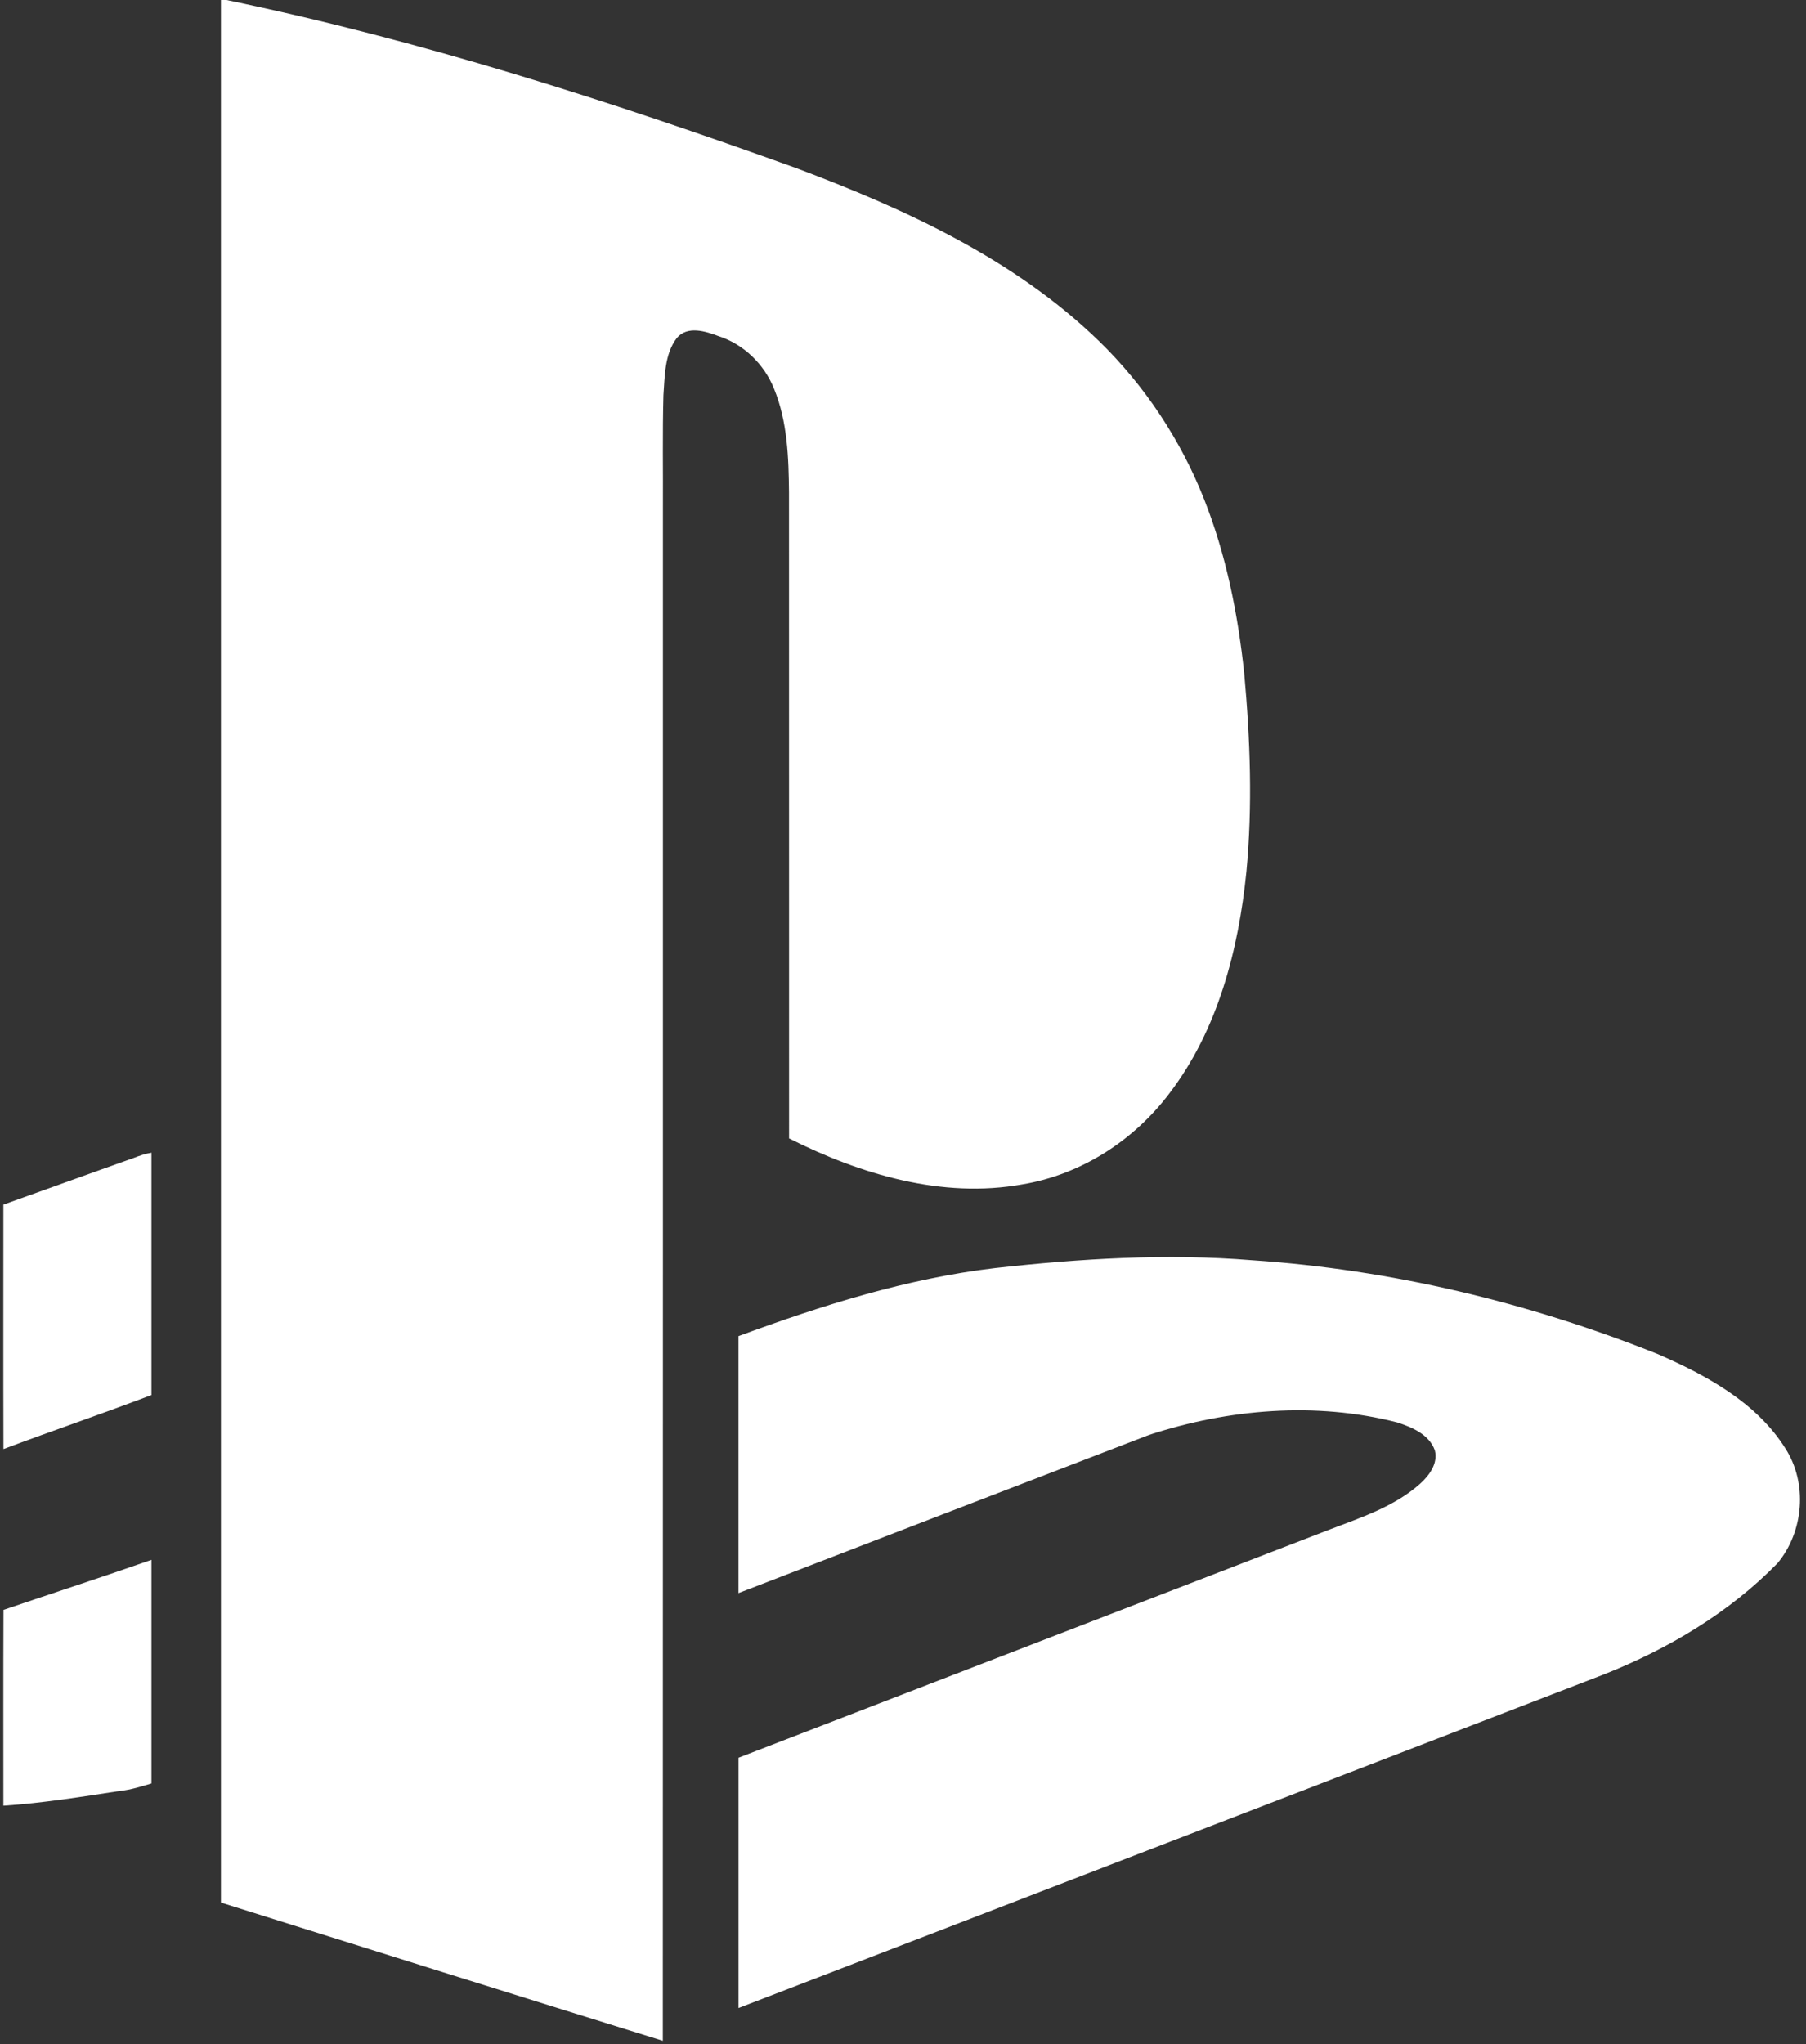 <?xml version="1.0" encoding="UTF-8" ?>
<!DOCTYPE svg PUBLIC "-//W3C//DTD SVG 1.1//EN" "http://www.w3.org/Graphics/SVG/1.1/DTD/svg11.dtd">
<svg width="539pt" height="610pt" viewBox="0 0 539 610" version="1.1" xmlns="http://www.w3.org/2000/svg">
<rect x="0" y="0" width="539" height="610" fill="#333333" stroke="none"/>
<g id="#ffffffff">
<path fill="#ffffff" opacity="1.00" d=" M 65.94 0.00 L 67.59 0.00 C 125.56 12.02 182.08 30.13 237.72 50.19 C 270.26 62.42 302.89 77.35 328.10 101.89 C 341.66 115.09 352.32 131.21 359.30 148.80 C 365.92 165.46 369.46 183.20 371.34 200.98 C 373.13 220.63 373.85 240.45 371.99 260.12 C 369.63 283.39 363.52 307.15 349.17 326.05 C 338.56 340.22 322.71 350.50 305.16 353.41 C 281.19 357.74 256.81 350.42 235.50 339.70 C 235.48 275.47 235.51 211.23 235.48 147.00 C 235.38 136.57 235.03 125.79 231.02 116.01 C 228.09 108.71 222.00 102.74 214.48 100.32 C 210.56 98.84 205.16 97.11 201.98 100.88 C 198.32 105.72 198.42 112.17 198.00 117.94 C 197.70 129.29 197.91 140.65 197.85 152.01 C 197.83 304.33 197.88 456.65 197.82 608.98 C 153.83 595.32 109.89 581.53 65.94 567.73 C 65.93 378.49 65.94 189.24 65.94 0.00 Z" />
<path fill="#ffffff" opacity="1.00" d=" M 39.85 345.55 C 41.59 344.87 43.36 344.26 45.20 343.96 C 45.21 368.06 45.21 392.17 45.20 416.28 C 30.55 421.85 15.71 426.90 1.03 432.40 C 0.96 408.09 1.01 383.77 1.01 359.46 C 13.96 354.84 26.89 350.13 39.85 345.55 Z" />
<path fill="#ffffff" opacity="1.00" d=" M 296.97 378.39 C 322.45 375.56 348.17 373.97 373.78 376.06 C 415.27 378.85 456.22 388.65 494.81 404.08 C 509.26 410.40 524.19 418.44 532.83 432.18 C 539.53 442.58 538.36 456.99 530.52 466.44 C 516.09 481.23 497.98 491.96 478.88 499.57 C 392.72 532.76 306.59 566.05 220.41 599.20 C 220.40 574.30 220.40 549.40 220.41 524.51 C 279.09 501.88 337.76 479.21 396.44 456.56 C 405.96 452.91 416.02 449.68 423.79 442.79 C 426.54 440.32 429.21 436.75 428.24 432.83 C 426.59 428.05 421.40 425.87 416.96 424.44 C 392.63 418.22 366.65 420.43 342.93 428.18 C 302.07 443.88 261.24 459.63 220.40 475.38 C 220.41 449.82 220.40 424.26 220.40 398.70 C 245.20 389.56 270.63 381.50 296.97 378.39 Z" />
<path fill="#ffffff" opacity="1.00" d=" M 1.04 480.39 C 15.75 475.38 30.53 470.59 45.20 465.46 C 45.21 487.70 45.21 509.94 45.20 532.19 C 42.13 533.09 39.06 534.08 35.87 534.41 C 24.29 536.17 12.70 538.06 1.01 538.82 C 1.01 519.34 0.96 499.86 1.04 480.39 Z" />
</g>
</svg>
